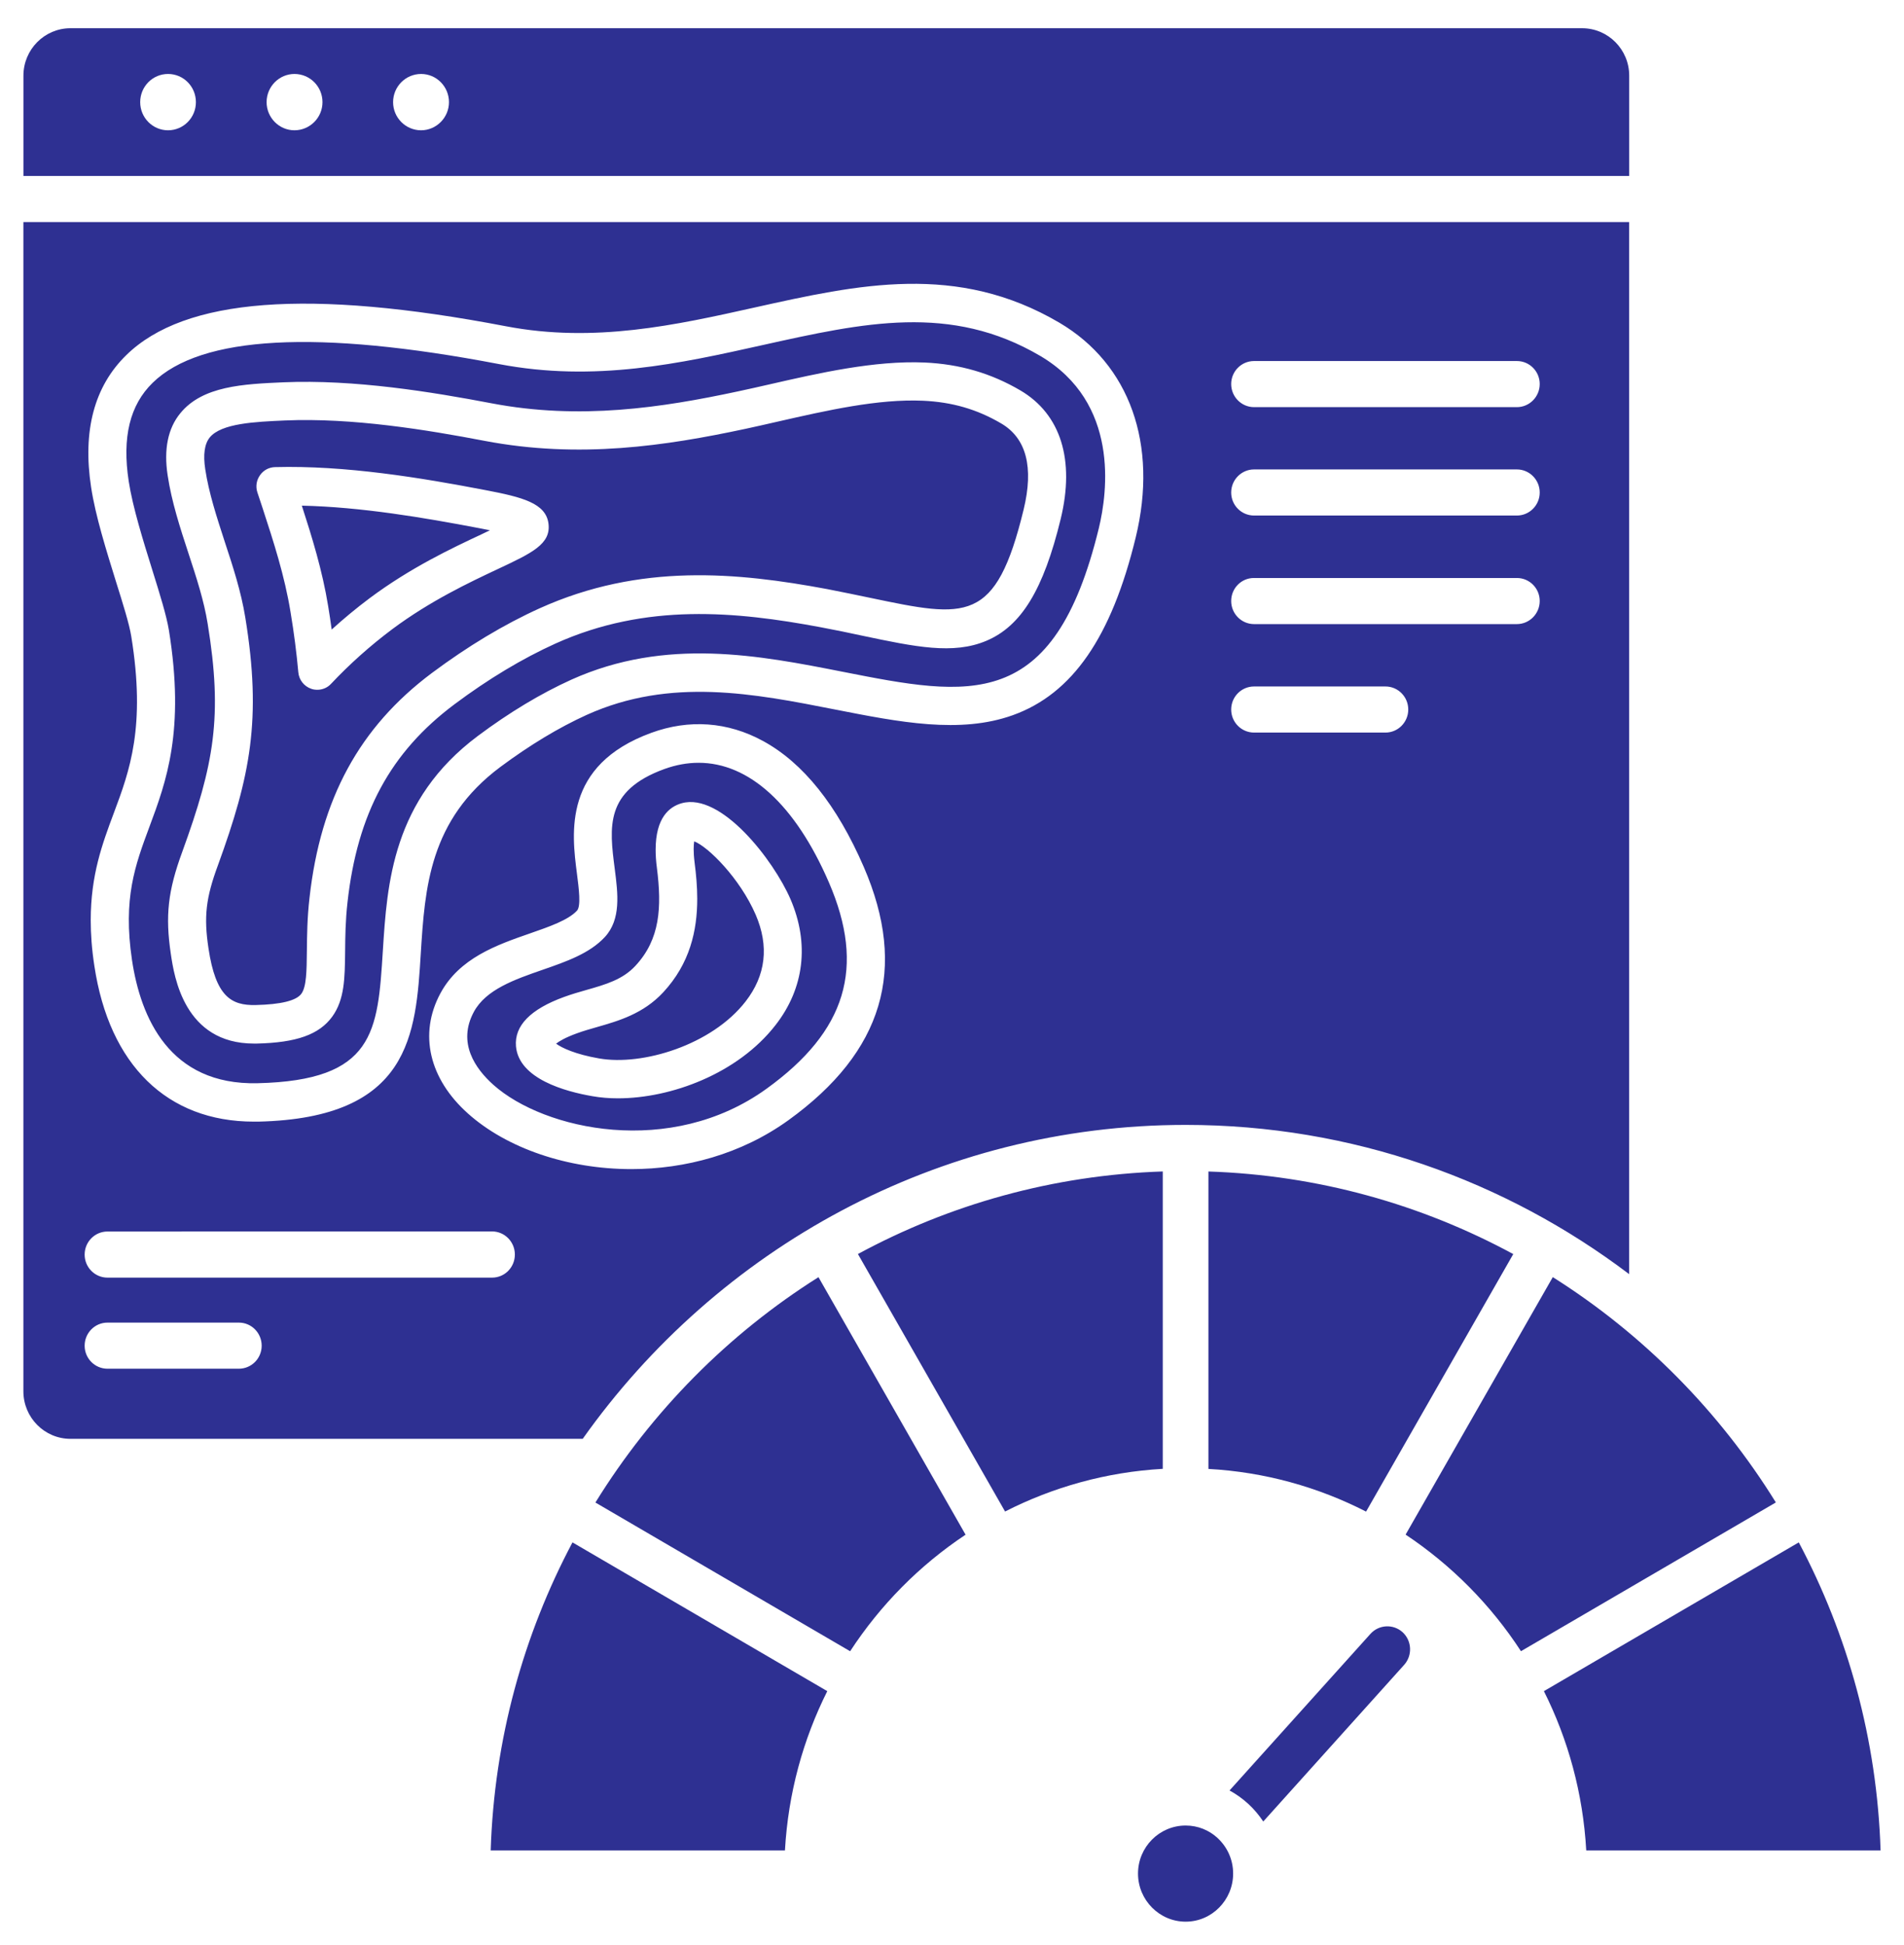 <svg width="46" height="47" viewBox="0 0 46 47" fill="none" xmlns="http://www.w3.org/2000/svg">
<path d="M45.434 44.708H38.323C38.245 43.33 37.886 42.028 37.3 40.86L43.458 37.266C44.642 39.498 45.349 42.026 45.434 44.708ZM37.515 30.857L33.959 37.078C35.067 37.816 36.018 38.775 36.746 39.895L42.904 36.301C41.542 34.1 39.695 32.232 37.515 30.857ZM33.004 36.522L36.56 30.3C34.351 29.104 31.851 28.392 29.195 28.305V35.491C30.559 35.566 31.848 35.93 33.004 36.522ZM28.092 28.304C25.438 28.392 22.936 29.102 20.727 30.299L24.282 36.52C25.439 35.93 26.729 35.566 28.092 35.489L28.092 28.304ZM14.385 36.303L20.539 39.896C21.269 38.777 22.219 37.817 23.328 37.08L19.774 30.858C17.593 32.232 15.745 34.1 14.385 36.303ZM11.855 44.708H18.964C19.042 43.33 19.401 42.028 19.987 40.86L13.831 37.266C12.647 39.498 11.94 42.026 11.855 44.708ZM14.078 34.764H1.702C1.075 34.764 0.565 34.249 0.565 33.616V5.366H39.36V30.785C36.37 28.521 32.661 27.179 28.645 27.179C22.647 27.179 17.329 30.175 14.078 34.764ZM29.745 9.279C29.745 9.586 29.992 9.837 30.298 9.837H36.647C36.951 9.837 37.199 9.587 37.199 9.279C37.199 8.972 36.953 8.723 36.647 8.723H30.298C29.992 8.723 29.745 8.972 29.745 9.279ZM29.745 11.9C29.745 12.207 29.992 12.456 30.298 12.456H36.647C36.951 12.456 37.199 12.207 37.199 11.9C37.199 11.593 36.953 11.342 36.647 11.342H30.298C29.992 11.342 29.745 11.593 29.745 11.9ZM29.745 14.521C29.745 14.828 29.992 15.079 30.298 15.079H36.647C36.951 15.079 37.199 14.829 37.199 14.521C37.199 14.214 36.953 13.965 36.647 13.965H30.298C29.992 13.963 29.745 14.212 29.745 14.521ZM29.745 17.143C29.745 17.45 29.992 17.7 30.298 17.7H33.472C33.776 17.7 34.023 17.45 34.023 17.143C34.023 16.835 33.776 16.586 33.472 16.586H30.298C29.992 16.586 29.745 16.835 29.745 17.143ZM20.868 20.945C20.223 19.456 19.405 18.431 18.432 17.902C17.583 17.439 16.649 17.371 15.733 17.707C13.598 18.487 13.812 20.13 13.939 21.112C13.984 21.462 14.041 21.896 13.939 22.003C13.728 22.231 13.279 22.387 12.805 22.552C12.004 22.83 11.097 23.146 10.637 24.006C10.115 24.98 10.365 26.065 11.308 26.906C12.242 27.741 13.707 28.247 15.253 28.247C16.551 28.247 17.908 27.888 19.05 27.064C21.34 25.41 21.935 23.41 20.868 20.945ZM2.201 11.772C2.306 12.465 2.571 13.306 2.801 14.049C2.968 14.58 3.125 15.082 3.171 15.373C3.526 17.561 3.132 18.623 2.748 19.649C2.473 20.385 2.192 21.14 2.192 22.233C2.192 22.565 2.217 22.929 2.279 23.332C2.638 25.733 4.041 27.1 6.132 27.1H6.243C9.918 27.014 10.046 24.99 10.166 23.037C10.266 21.452 10.369 19.814 12.089 18.53C12.798 18.003 13.499 17.579 14.178 17.271C16.2 16.359 18.222 16.758 20.177 17.143C21.729 17.448 23.194 17.737 24.469 17.28C25.909 16.763 26.853 15.396 27.439 12.983C27.984 10.739 27.295 8.799 25.596 7.798C23.121 6.342 20.742 6.871 18.226 7.431C16.328 7.854 14.362 8.292 12.224 7.883C7.462 6.971 4.463 7.199 3.052 8.579C2.277 9.334 1.992 10.409 2.201 11.772ZM6.322 32.514C6.322 32.206 6.076 31.956 5.772 31.956H2.596C2.292 31.956 2.045 32.206 2.045 32.514C2.045 32.821 2.292 33.07 2.596 33.07H5.77C6.076 33.07 6.322 32.821 6.322 32.514ZM12.439 30.311C12.439 30.004 12.192 29.753 11.889 29.753L2.596 29.755C2.292 29.755 2.045 30.004 2.045 30.313C2.045 30.62 2.292 30.869 2.596 30.869H11.889C12.194 30.869 12.439 30.62 12.439 30.311ZM20.025 21.318C20.914 23.374 20.449 24.913 18.517 26.307C16.207 27.975 13.149 27.308 11.919 26.21C11.482 25.819 11.046 25.198 11.447 24.45C11.738 23.908 12.434 23.666 13.105 23.433C13.691 23.23 14.245 23.036 14.613 22.64C15.008 22.211 14.929 21.592 14.852 20.993C14.721 19.981 14.609 19.108 16.047 18.582C16.328 18.48 16.605 18.43 16.876 18.43C18.093 18.428 19.212 19.438 20.025 21.318ZM19.098 21.725C18.686 20.776 17.422 19.142 16.47 19.407C16.168 19.492 15.84 19.759 15.84 20.532C15.84 20.661 15.849 20.807 15.87 20.965C15.991 21.922 15.95 22.692 15.351 23.336C15.043 23.668 14.638 23.785 14.167 23.919C13.991 23.969 13.81 24.021 13.627 24.088C12.814 24.384 12.424 24.784 12.466 25.281C12.535 26.065 13.654 26.373 14.316 26.486C14.508 26.52 14.714 26.537 14.929 26.537C16.211 26.537 17.823 25.943 18.736 24.768C19.432 23.876 19.559 22.796 19.098 21.725ZM16.772 20.328C16.758 20.41 16.747 20.568 16.782 20.848C16.818 21.128 16.845 21.418 16.845 21.716C16.845 22.482 16.669 23.279 16.024 23.975C15.541 24.495 14.945 24.666 14.421 24.816C14.252 24.865 14.094 24.909 13.942 24.965C13.654 25.069 13.508 25.159 13.435 25.216C13.57 25.317 13.901 25.474 14.473 25.573C15.524 25.758 17.198 25.248 18.013 24.197C18.503 23.566 18.585 22.861 18.256 22.098C17.873 21.216 17.107 20.457 16.772 20.328ZM3.11 11.63C2.947 10.568 3.135 9.788 3.689 9.248C4.854 8.109 7.668 7.958 12.052 8.796C14.376 9.241 16.434 8.781 18.423 8.338C20.863 7.796 22.968 7.326 25.133 8.6C27.047 9.729 26.759 11.885 26.548 12.76C25.46 17.235 23.428 16.836 20.355 16.23C18.357 15.837 16.092 15.39 13.803 16.422C13.066 16.756 12.305 17.213 11.544 17.782C9.48 19.325 9.352 21.35 9.249 22.979C9.126 24.929 9.052 26.106 6.221 26.172C4.091 26.222 3.396 24.581 3.189 23.196C2.967 21.705 3.265 20.905 3.609 19.979C4.014 18.892 4.474 17.658 4.08 15.223C4.021 14.868 3.863 14.359 3.679 13.77C3.457 13.058 3.206 12.253 3.11 11.63ZM4.05 11.483C4.147 12.129 4.355 12.764 4.556 13.377C4.748 13.962 4.929 14.517 5.017 15.069C5.383 17.31 5.174 18.46 4.405 20.577C4.057 21.524 3.989 22.125 4.128 23.054C4.208 23.592 4.451 25.214 6.136 25.214H6.2C7.164 25.192 7.711 24.997 8.027 24.563C8.325 24.15 8.331 23.637 8.338 22.988C8.341 22.642 8.345 22.249 8.395 21.805C8.634 19.651 9.433 18.173 10.983 17.014C11.798 16.405 12.619 15.912 13.418 15.55C15.612 14.559 17.791 14.775 19.817 15.153C20.183 15.221 20.516 15.291 20.841 15.361C22.113 15.629 23.03 15.821 23.829 15.483C24.673 15.128 25.211 14.247 25.626 12.538C25.973 11.111 25.628 10.01 24.657 9.436C23.947 9.018 23.189 8.797 22.338 8.759C21.129 8.707 19.785 9.014 18.599 9.285C18.332 9.346 18.071 9.405 17.817 9.459C15.996 9.848 14.014 10.153 11.875 9.744C10.436 9.47 8.565 9.163 6.843 9.237C5.884 9.28 4.893 9.323 4.355 9.986C4.057 10.349 3.954 10.855 4.05 11.483ZM4.959 11.339C4.904 10.984 4.941 10.726 5.067 10.57C5.346 10.227 6.163 10.191 6.884 10.159C8.51 10.089 10.314 10.385 11.704 10.651C14.002 11.09 16.091 10.771 18.007 10.362C18.265 10.306 18.529 10.247 18.801 10.184C19.985 9.915 21.21 9.635 22.297 9.682C23.004 9.714 23.606 9.888 24.192 10.233C24.797 10.59 24.978 11.289 24.731 12.31C24.058 15.08 23.355 14.933 21.026 14.445C20.697 14.377 20.358 14.305 19.983 14.233C17.81 13.828 15.466 13.602 13.041 14.696C12.18 15.085 11.303 15.613 10.435 16.26C8.684 17.57 7.745 19.296 7.477 21.698C7.421 22.188 7.418 22.606 7.414 22.975C7.409 23.458 7.405 23.84 7.281 24.01C7.16 24.177 6.788 24.269 6.177 24.283C5.587 24.297 5.211 24.078 5.037 22.914C4.921 22.146 4.973 21.694 5.268 20.898C6.047 18.754 6.328 17.383 5.926 14.918C5.825 14.294 5.625 13.68 5.429 13.087C5.232 12.48 5.046 11.912 4.959 11.339ZM6.218 11.896C6.26 12.027 6.303 12.154 6.344 12.276C6.607 13.082 6.878 13.914 7.02 14.793C7.104 15.295 7.166 15.783 7.207 16.242C7.223 16.424 7.343 16.58 7.516 16.641C7.564 16.659 7.615 16.666 7.667 16.666C7.791 16.666 7.912 16.616 8 16.52C8.443 16.049 8.94 15.604 9.479 15.2C10.396 14.517 11.338 14.073 12.027 13.749C12.857 13.36 13.313 13.144 13.251 12.651C13.189 12.156 12.613 12.011 11.74 11.844C10.17 11.542 8.338 11.241 6.646 11.286C6.5 11.289 6.365 11.361 6.282 11.481C6.195 11.603 6.172 11.756 6.218 11.896ZM8.013 15.211C8.304 14.947 8.609 14.694 8.929 14.454C9.92 13.715 10.912 13.247 11.637 12.908C11.702 12.877 11.77 12.845 11.836 12.812C11.756 12.796 11.667 12.778 11.566 12.759C10.239 12.506 8.723 12.249 7.292 12.217C7.533 12.961 7.789 13.785 7.928 14.644C7.96 14.834 7.988 15.023 8.013 15.211ZM39.361 4.252H0.566V1.828C0.566 1.195 1.076 0.682 1.702 0.682H38.222C38.851 0.682 39.361 1.195 39.361 1.828L39.361 4.252ZM4.733 2.468C4.733 2.092 4.433 1.787 4.06 1.787C3.687 1.787 3.387 2.092 3.387 2.468C3.387 2.842 3.687 3.148 4.06 3.148C4.435 3.147 4.733 2.842 4.733 2.468ZM7.791 2.468C7.791 2.092 7.489 1.787 7.114 1.787C6.745 1.787 6.441 2.092 6.441 2.468C6.441 2.842 6.743 3.148 7.114 3.148C7.489 3.147 7.791 2.842 7.791 2.468ZM10.847 2.468C10.847 2.092 10.545 1.787 10.174 1.787C9.801 1.787 9.497 2.092 9.497 2.468C9.497 2.842 9.799 3.148 10.174 3.148C10.543 3.147 10.847 2.842 10.847 2.468ZM29.416 44.408C29.212 44.22 28.942 44.107 28.645 44.107C28.011 44.107 27.494 44.627 27.494 45.267C27.494 45.908 28.011 46.43 28.645 46.43C29.277 46.43 29.792 45.908 29.792 45.267C29.792 44.928 29.648 44.623 29.417 44.41C29.417 44.408 29.417 44.408 29.416 44.408ZM33.109 39.477L29.705 43.26C30.034 43.438 30.314 43.698 30.52 44.01L33.924 40.225C34.128 39.997 34.112 39.645 33.887 39.437C33.663 39.233 33.313 39.249 33.109 39.477Z" fill="#2E3092"/>
</svg>
